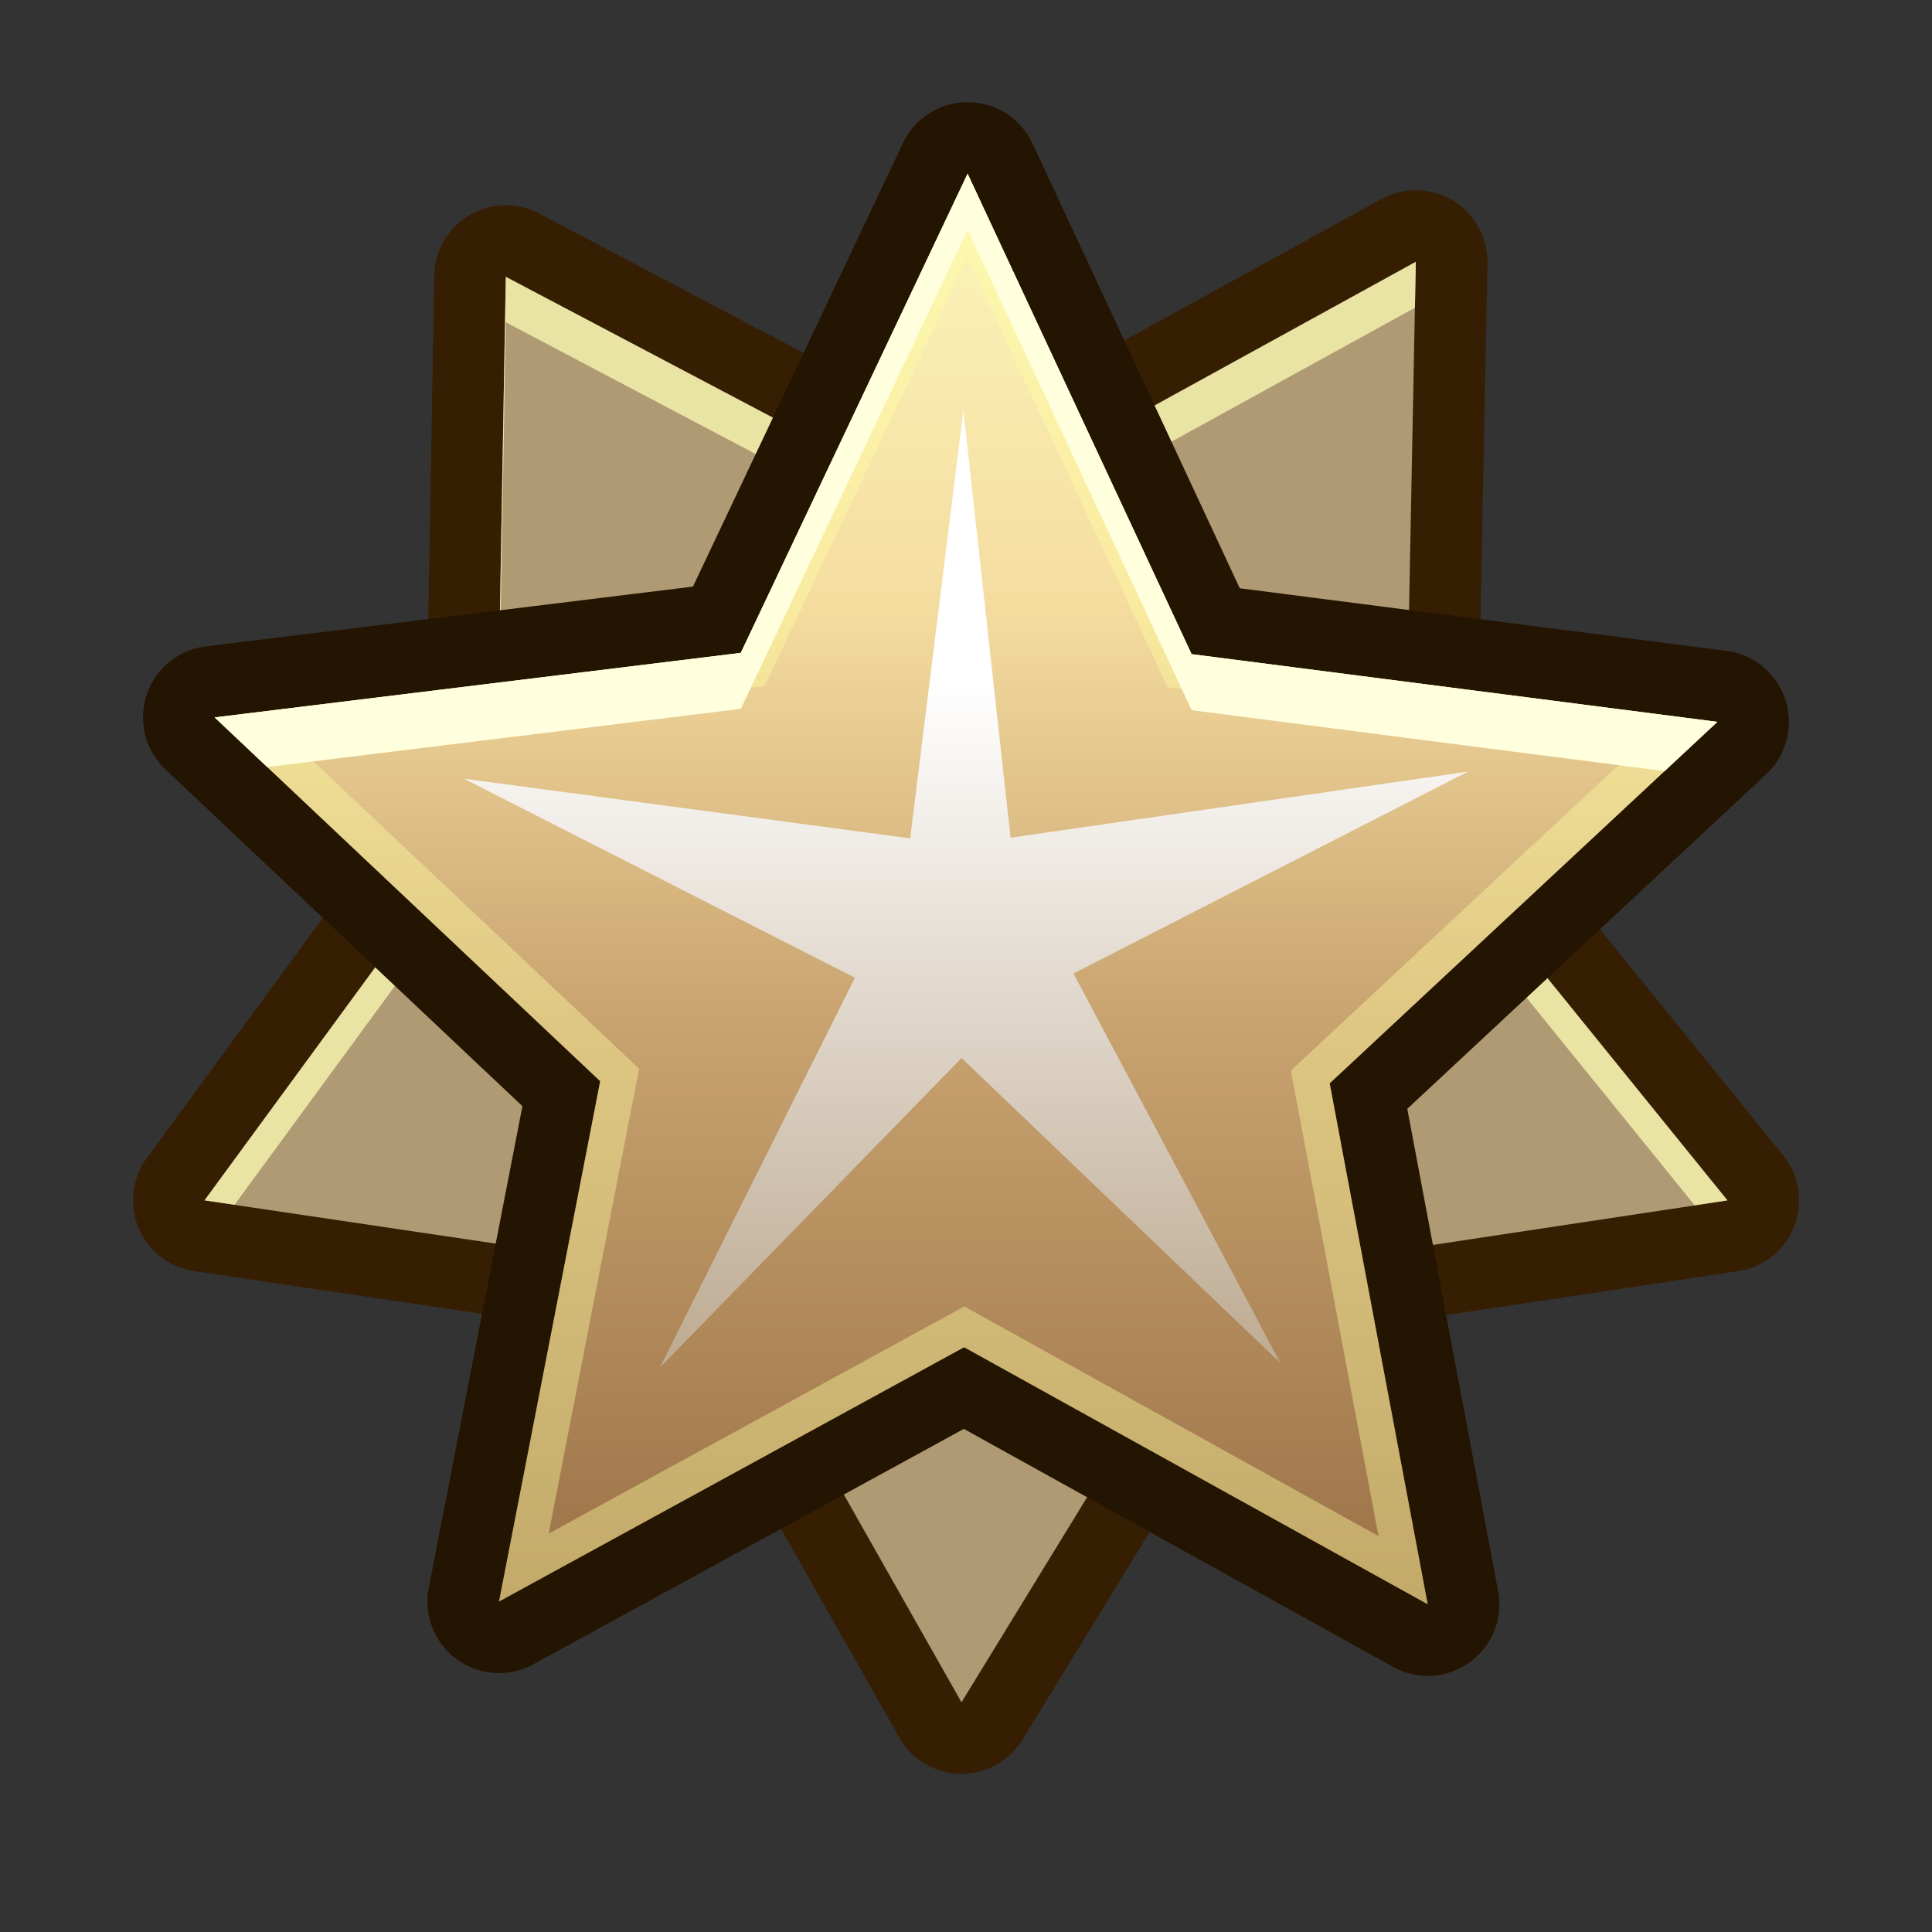 <svg xmlns="http://www.w3.org/2000/svg" xmlns:xlink="http://www.w3.org/1999/xlink" width="27" height="27" viewBox="0 0 27 27">
  <rect x="0" y="0" width="27" height="27" fill="#333333" stroke="none"/>
  <defs>
    <style>
      .cls-1 {
        fill: #361e03;
      }

      .cls-2 {
        fill: #af9a73;
      }

      .cls-2, .cls-4 {
        fill-rule: evenodd;
      }

      .cls-3 {
        opacity: 0.72;
      }

      .cls-4 {
        fill: #ffffb7;
      }

      .cls-5 {
        fill: #241402;
      }

      .cls-6 {
        fill: url(#linear-gradient);
      }

      .cls-7 {
        fill: #ffffa0;
        opacity: 0.4;
      }

      .cls-8 {
        fill: url(#linear-gradient-2);
      }

      .cls-9 {
        fill: #ffd;
      }
    </style>
    <linearGradient id="linear-gradient" x1="13.5" y1="22.42" x2="13.5" y2="2.428" gradientUnits="userSpaceOnUse">
      <stop offset="0" stop-color="#9a7146"/>
      <stop offset="0.405" stop-color="#c8a26f"/>
      <stop offset="0.702" stop-color="#f5dda0"/>
      <stop offset="1" stop-color="#fcf5bc"/>
    </linearGradient>
    <linearGradient id="linear-gradient-2" x1="13.5" y1="19.111" x2="13.5" y2="5.737" gradientUnits="userSpaceOnUse">
      <stop offset="0" stop-color="#bdaa91"/>
      <stop offset="0.715" stop-color="#fff"/>
    </linearGradient>
  </defs>
  <g id="Layer_7" data-name="Layer 7">
    <path class="cls-1" d="M24.919,16.146l-4.272-5.275.14-7.194A1,1,0,0,0,19.305,2.782L13.357,6.053,7.535,2.984a1,1,0,0,0-1.466.867L5.946,10.869,2.052,16.184a1,1,0,0,0,.66,1.58l6.73.999,3.125,5.519a1.0 1,0,0,0,.853.507l.017 0a1.0 1,0,0,0,.853-.478l3.401-5.552,6.601-.995a1,1,0,0,0,.628-1.618Z"/>
    <path class="cls-2" d="M13.437,23.79l-3.366-5.944-7.213-1.07,4.082-5.571.128-7.335,6.298,3.321,6.42-3.531-.147,7.559,4.502,5.558-7.061,1.065Z"/>
    <g class="cls-3">
      <polygon class="cls-4" points="19.652 11.232 19.64 11.853 23.683 16.844 24.142 16.775 19.652 11.232"/>
      <polygon class="cls-4" points="6.94 11.84 7.069 4.504 13.367 7.825 19.774 4.301 19.787 3.658 13.367 7.189 7.069 3.868 6.94 11.204 2.858 16.775 3.278 16.837 6.94 11.84"/>
    </g>
    <path class="cls-5" d="M24.952,9.782a1,1,0,0,0-.824-.686L17.326,8.221,14.429,2.005a1.0 1,0,0,0-.903-.577h-.003a1.0 1,0,0,0-.904.572L9.684,8.198l-6.807.835a1,1,0,0,0-.564,1.72l4.988,4.706-1.309,6.732a1,1,0,0,0,1.461,1.068l6.017-3.29,5.997,3.325A1,1,0,0,0,20.936,22.235l-1.269-6.739,5.016-4.676A1.0 1,0,0,0,24.952,9.782Z"/>
    <path class="cls-6" d="M19.953,22.42l-6.479-3.592-6.5,3.554,1.414-7.272L3,10.026l7.353-.902,3.17-6.696,3.13,6.714,7.348.946-5.418,5.052Z"/>
    <path class="cls-7" d="M13.519,3.604l2.681,5.75.116.249.273.035,6.292.81-4.64,4.326-.201.188.051.271,1.174,6.234-5.548-3.076-.241-.133-.242.132L7.668,21.432,8.879,15.205l.053-.27L8.731,14.746,4.117,10.393l6.297-.773.273-.034.118-.249L13.519,3.604M13.522,2.428l-3.17,6.696-7.353.902,5.388,5.084-1.414,7.272,6.5-3.554,6.479,3.592L18.582,15.14l5.418-5.052-7.348-.946L13.522,2.428Z"/>
    <path class="cls-8" d="M17.894,19.049l-4.456-4.263L9.223,19.111l2.725-5.447-5.463-2.781,6.235.833.743-5.979.66,5.97,6.391-.923-5.512,2.821Z"/>
    <polygon class="cls-9" points="10.353 9.906 13.522 3.211 16.653 9.925 23.263 10.776 24 10.088 16.653 9.142 13.522 2.428 10.353 9.124 3 10.026 3.734 10.719 10.353 9.906"/>
  </g>
</svg>
